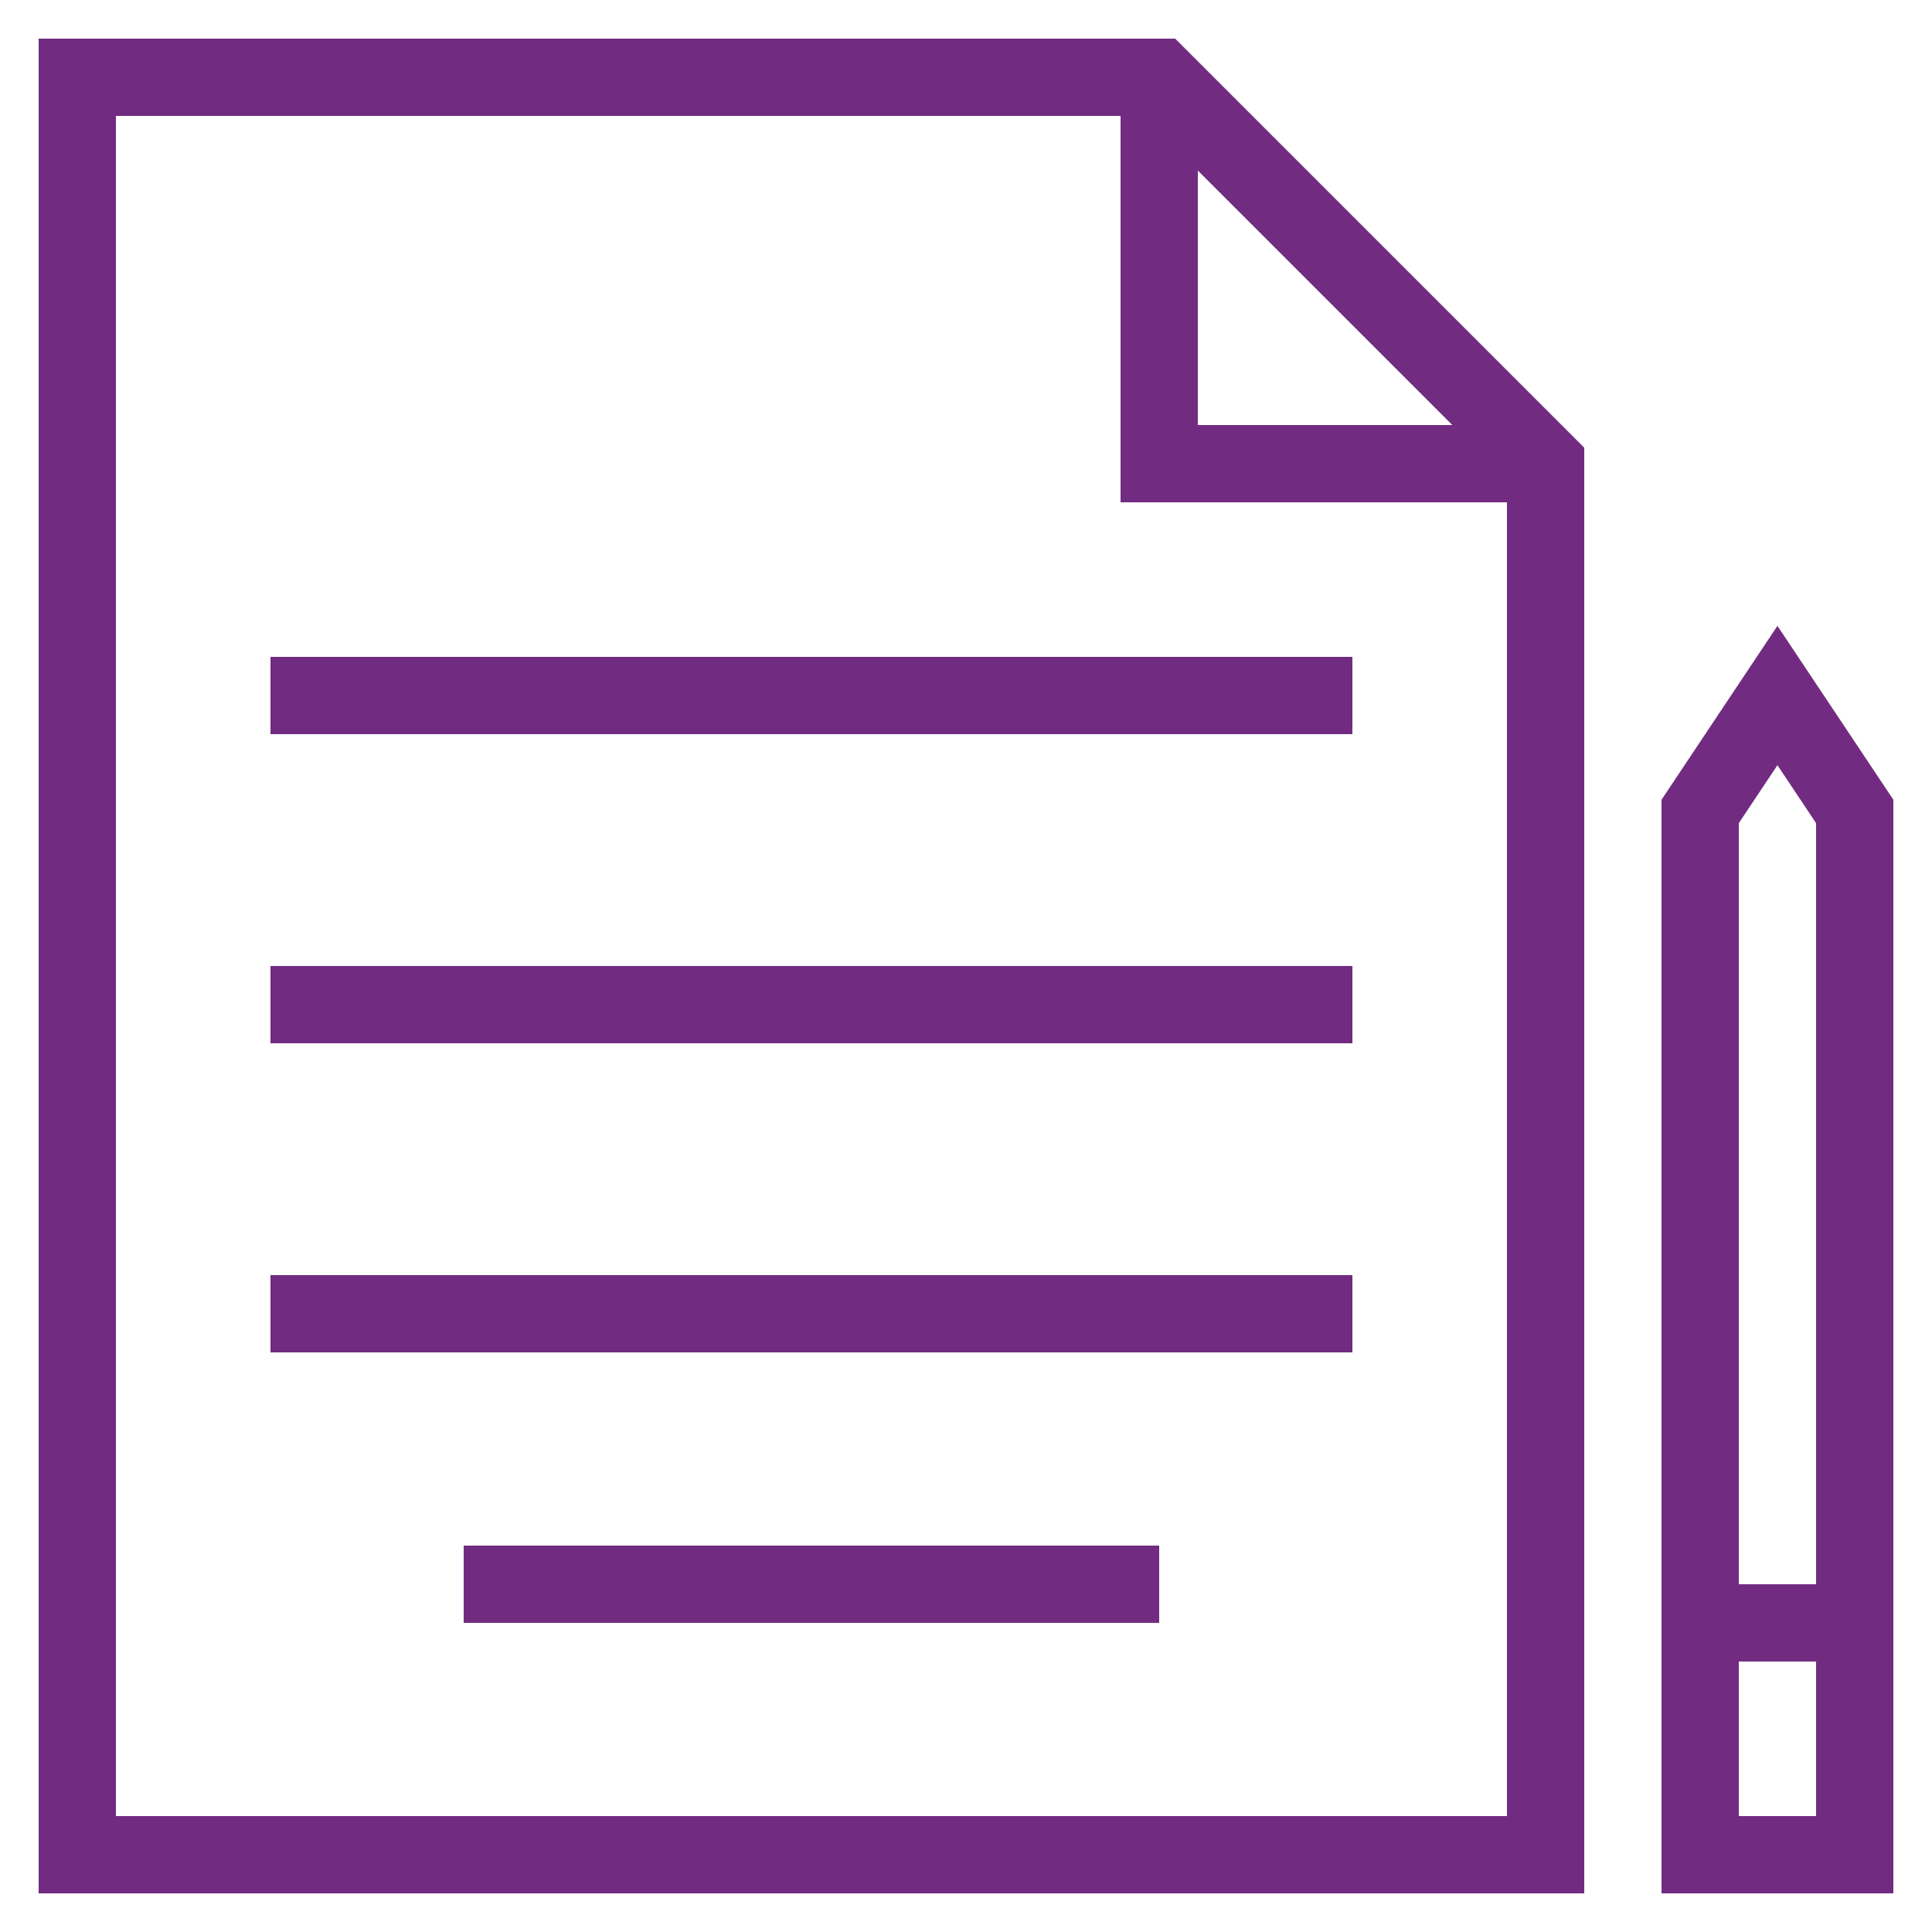<svg height='300px' width='300px'  fill="#712C81" xmlns="http://www.w3.org/2000/svg" xmlns:xlink="http://www.w3.org/1999/xlink" version="1.1" x="0px" y="0px" viewBox="0 0 50 50" style="enable-background:new 0 0 50 50;" xml:space="preserve"><style type="text/css">
	.st0{fill:none;stroke:#712C81;stroke-width:2;stroke-miterlimit:10;}
	.st1{fill:none;stroke:#712C81;stroke-width:2;stroke-miterlimit:10;stroke-dasharray:2,3;}
	.st2{fill:none;stroke:#712C81;stroke-width:2;stroke-linejoin:round;stroke-miterlimit:10;}
	.st3{fill:none;stroke:#712C81;stroke-width:2;stroke-miterlimit:10;stroke-dasharray:2,2;}
	.st4{fill:none;stroke:#712C81;stroke-width:2;stroke-linejoin:round;stroke-miterlimit:10;stroke-dasharray:2,2;}
	.st5{fill:none;stroke:#712C81;stroke-width:2;stroke-miterlimit:10;stroke-dasharray:1.714,1.714;}
	.st6{fill:none;stroke:#712C81;stroke-width:2;stroke-linecap:round;stroke-miterlimit:10;}
	.st7{fill:none;stroke:#712C81;stroke-width:2;stroke-linecap:round;stroke-linejoin:round;stroke-miterlimit:10;}
</style><g><g><polygon class="st0" points="48,48 44,48 44,21 46,18 48,21   "></polygon><line class="st0" x1="44" y1="42" x2="48" y2="42"></line></g><line class="st0" x1="7" y1="18" x2="35" y2="18"></line><line class="st0" x1="7" y1="26" x2="35" y2="26"></line><line class="st0" x1="7" y1="34" x2="35" y2="34"></line><line class="st0" x1="12" y1="41" x2="30" y2="41"></line><polygon class="st0" points="40,48 2,48 2,2 30,2 40,12  "></polygon><polyline class="st0" points="30,2 30,12 40,12  "></polyline></g></svg>